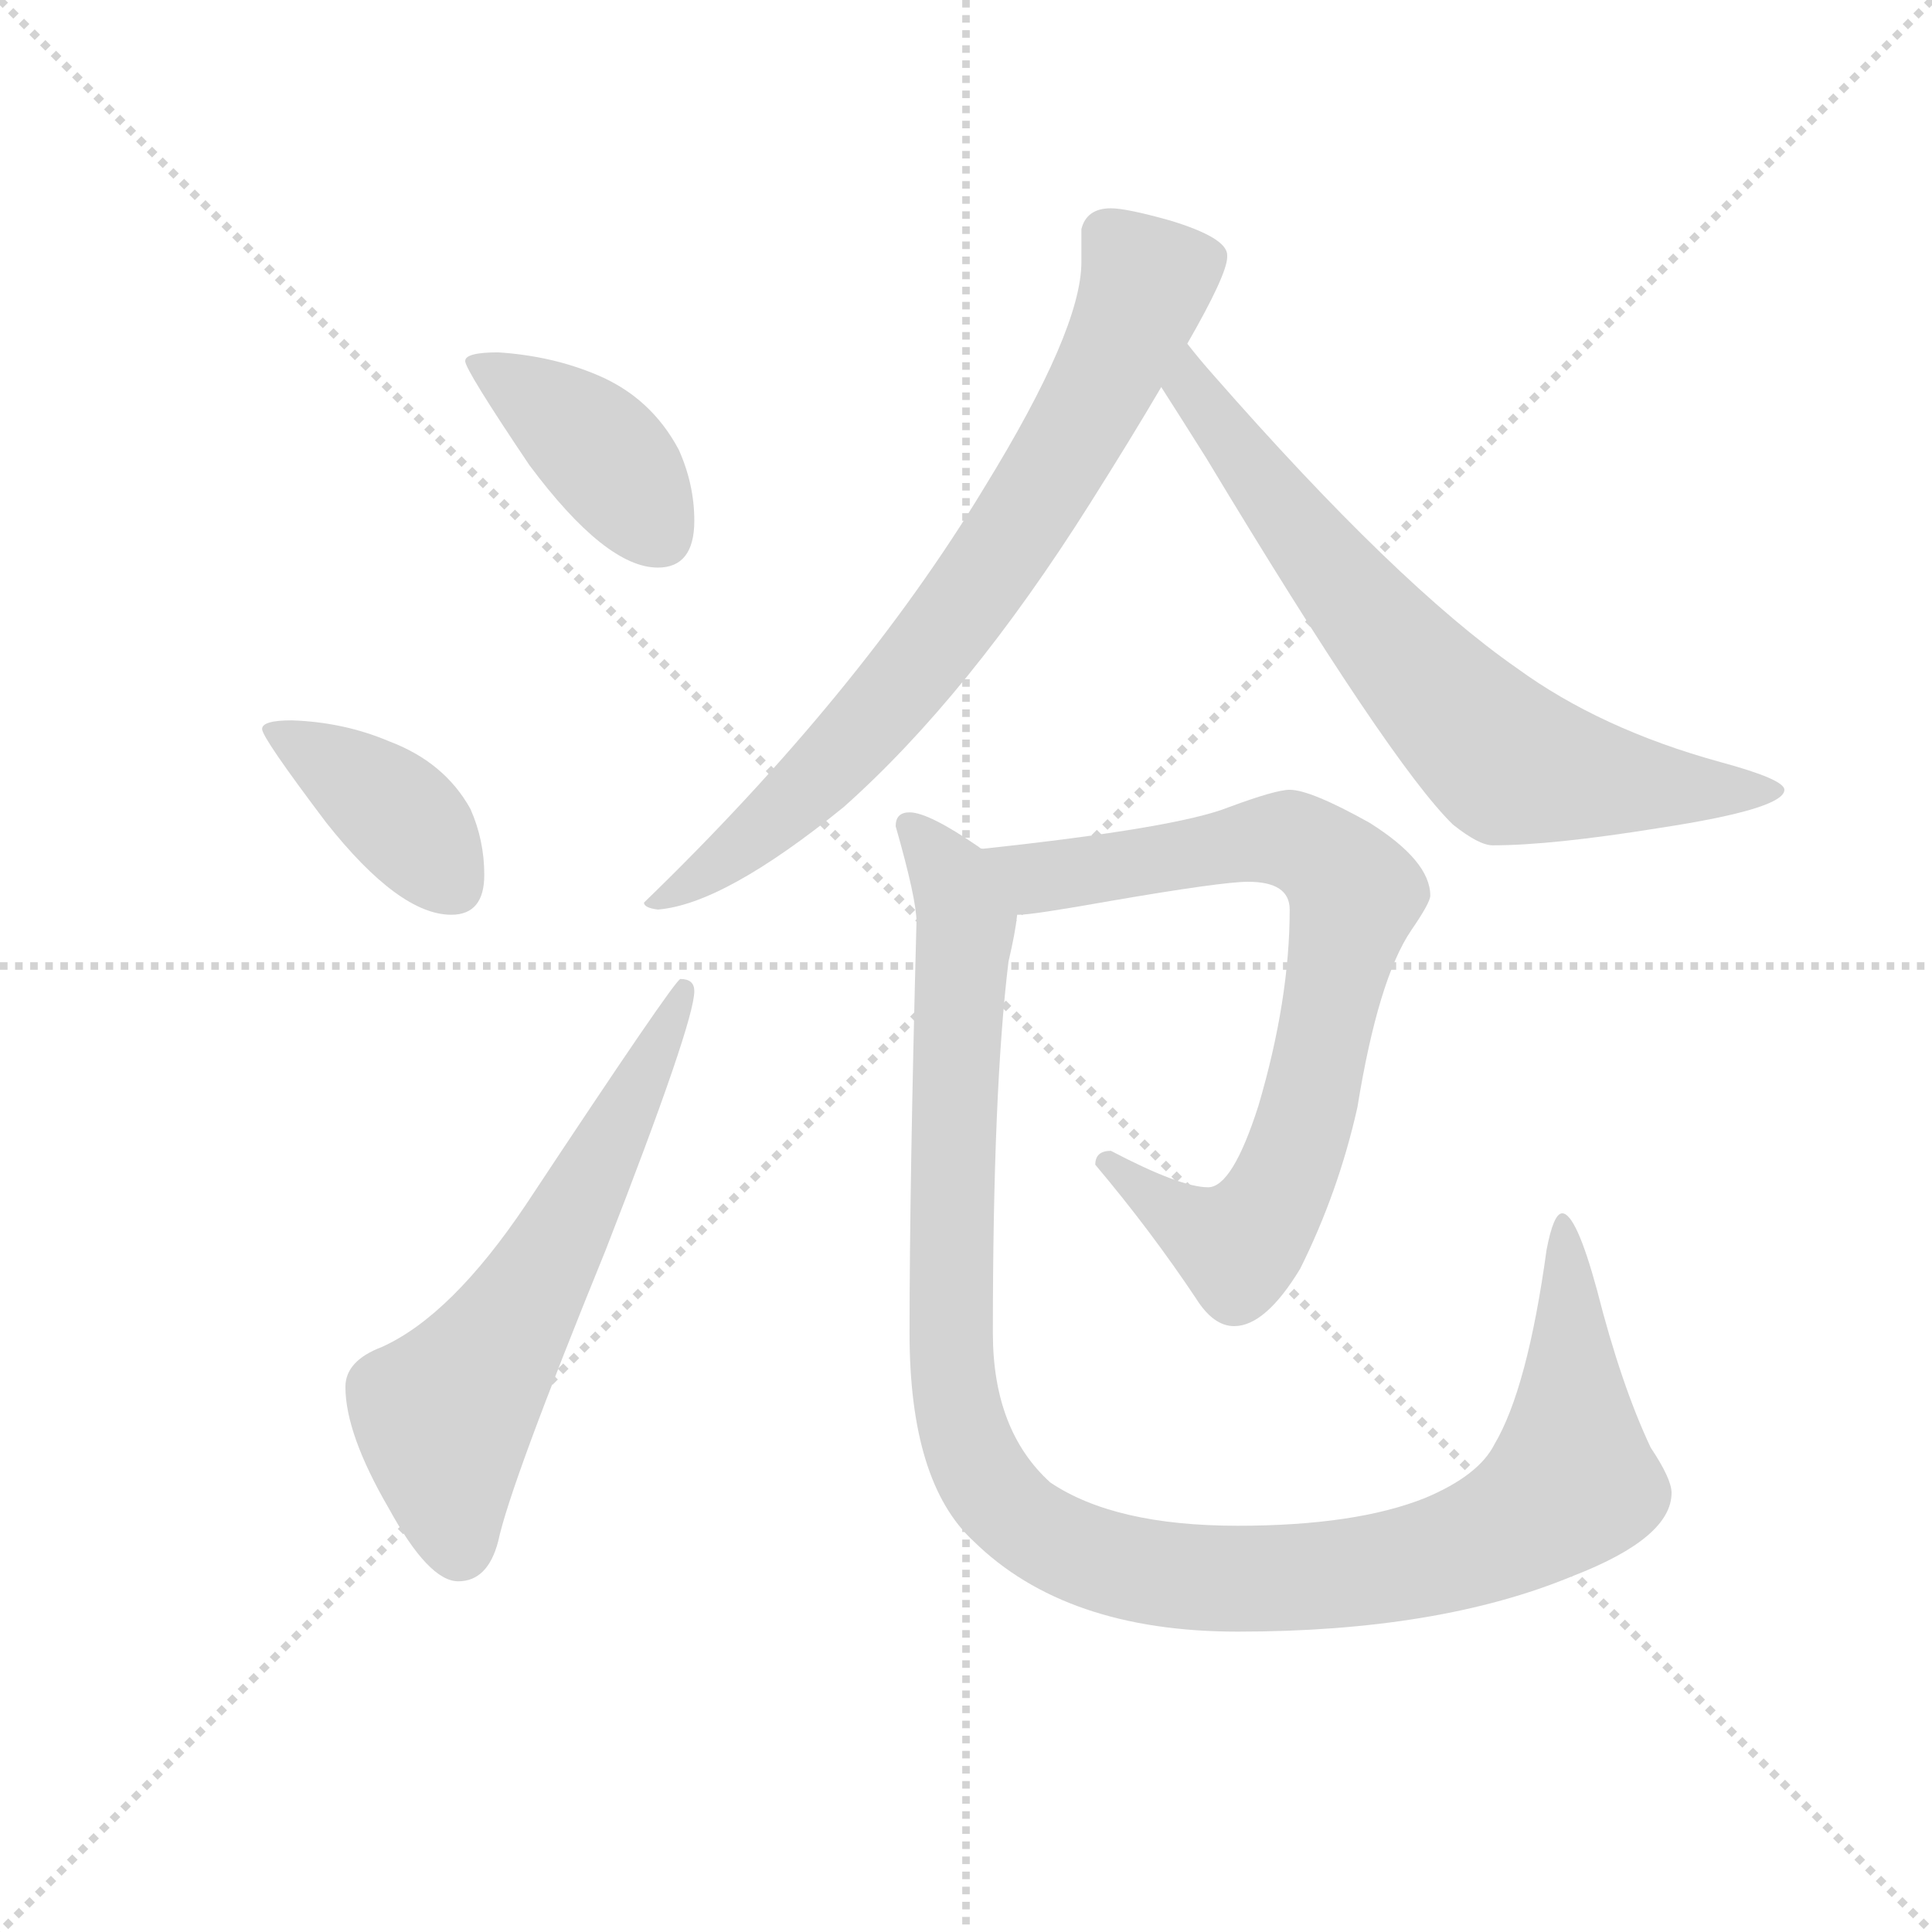 <svg version="1.1" viewBox="0 0 1024 1024" xmlns="http://www.w3.org/2000/svg">
  <g stroke="lightgray" stroke-dasharray="1,1" stroke-width="1" transform="scale(4, 4)">
    <line x1="0" y1="0" x2="256" y2="256"></line>
    <line x1="256" y1="0" x2="0" y2="256"></line>
    <line x1="128" y1="0" x2="128" y2="256"></line>
    <line x1="0" y1="128" x2="256" y2="128"></line>
  </g>
  <g transform="scale(0.92, -0.92) translate(60, -830)">
    <style type="text/css">
      
        @keyframes keyframes0 {
          from {
            stroke: blue;
            stroke-dashoffset: 406;
            stroke-width: 128;
          }
          57% {
            animation-timing-function: step-end;
            stroke: blue;
            stroke-dashoffset: 0;
            stroke-width: 128;
          }
          to {
            stroke: black;
            stroke-width: 1024;
          }
        }
        #make-me-a-hanzi-animation-0 {
          animation: keyframes0 0.58s both;
          animation-delay: 0s;
          animation-timing-function: linear;
        }
      
        @keyframes keyframes1 {
          from {
            stroke: blue;
            stroke-dashoffset: 395;
            stroke-width: 128;
          }
          56% {
            animation-timing-function: step-end;
            stroke: blue;
            stroke-dashoffset: 0;
            stroke-width: 128;
          }
          to {
            stroke: black;
            stroke-width: 1024;
          }
        }
        #make-me-a-hanzi-animation-1 {
          animation: keyframes1 0.571s both;
          animation-delay: 0.58s;
          animation-timing-function: linear;
        }
      
        @keyframes keyframes2 {
          from {
            stroke: blue;
            stroke-dashoffset: 616;
            stroke-width: 128;
          }
          67% {
            animation-timing-function: step-end;
            stroke: blue;
            stroke-dashoffset: 0;
            stroke-width: 128;
          }
          to {
            stroke: black;
            stroke-width: 1024;
          }
        }
        #make-me-a-hanzi-animation-2 {
          animation: keyframes2 0.751s both;
          animation-delay: 1.152s;
          animation-timing-function: linear;
        }
      
        @keyframes keyframes3 {
          from {
            stroke: blue;
            stroke-dashoffset: 758;
            stroke-width: 128;
          }
          71% {
            animation-timing-function: step-end;
            stroke: blue;
            stroke-dashoffset: 0;
            stroke-width: 128;
          }
          to {
            stroke: black;
            stroke-width: 1024;
          }
        }
        #make-me-a-hanzi-animation-3 {
          animation: keyframes3 0.867s both;
          animation-delay: 1.903s;
          animation-timing-function: linear;
        }
      
        @keyframes keyframes4 {
          from {
            stroke: blue;
            stroke-dashoffset: 712;
            stroke-width: 128;
          }
          70% {
            animation-timing-function: step-end;
            stroke: blue;
            stroke-dashoffset: 0;
            stroke-width: 128;
          }
          to {
            stroke: black;
            stroke-width: 1024;
          }
        }
        #make-me-a-hanzi-animation-4 {
          animation: keyframes4 0.829s both;
          animation-delay: 2.77s;
          animation-timing-function: linear;
        }
      
        @keyframes keyframes5 {
          from {
            stroke: blue;
            stroke-dashoffset: 780;
            stroke-width: 128;
          }
          72% {
            animation-timing-function: step-end;
            stroke: blue;
            stroke-dashoffset: 0;
            stroke-width: 128;
          }
          to {
            stroke: black;
            stroke-width: 1024;
          }
        }
        #make-me-a-hanzi-animation-5 {
          animation: keyframes5 0.885s both;
          animation-delay: 3.599s;
          animation-timing-function: linear;
        }
      
        @keyframes keyframes6 {
          from {
            stroke: blue;
            stroke-dashoffset: 1161;
            stroke-width: 128;
          }
          79% {
            animation-timing-function: step-end;
            stroke: blue;
            stroke-dashoffset: 0;
            stroke-width: 128;
          }
          to {
            stroke: black;
            stroke-width: 1024;
          }
        }
        #make-me-a-hanzi-animation-6 {
          animation: keyframes6 1.195s both;
          animation-delay: 4.484s;
          animation-timing-function: linear;
        }
      
    </style>
    
      <path d="M 227 627 Q 208 627 208 622 Q 208 617 245 562 Q 289 503 319 503 Q 340 503 340 530 Q 340 551 331 571 Q 315 601 284 614 Q 258 625 227 627 Z" fill="lightgray"></path>
    
      <path d="M 108 415 Q 91 415 91 410 Q 91 405 128 356 Q 170 303 200 303 Q 219 303 219 326 Q 219 346 211 364 Q 196 391 164 403 Q 138 414 108 415 Z" fill="lightgray"></path>
    
      <path d="M 332 266 Q 329 266 243 136 Q 200 72 160 54 Q 139 46 139 31 Q 139 4 164 -39 Q 187 -81 204 -81 Q 221 -81 227 -58 Q 234 -25 289 110 Q 340 241 340 259 Q 340 266 332 266 Z" fill="lightgray"></path>
    
      <path d="M 580 710 Q 566 710 563 698 L 563 679 Q 563 640 507 549 Q 435 430 311 310 Q 311 307 319 306 Q 357 309 426 365 Q 498 429 568 540 Q 592 578 609 607 L 624 632 Q 647 672 647 682 L 647 683 Q 647 693 614 703 Q 589 710 580 710 Z" fill="lightgray"></path>
    
      <path d="M 609 607 Q 618 593 635 566 Q 741 390 777 355 Q 792 343 800 343 Q 834 343 896 353 Q 968 364 968 375 Q 968 381 931 391 Q 862 410 814 445 Q 745 493 639 614 Q 631 623 624 632 C 605 655 593 632 609 607 Z" fill="lightgray"></path>
    
      <path d="M 683 375 Q 675 375 648 365 Q 618 353 506 341 C 476 338 496 300 526 303 L 527 303 Q 535 303 580 311 Q 644 322 659 322 Q 683 322 683 306 Q 683 254 665 193 Q 650 146 636 146 Q 620 146 580 167 Q 571 167 571 159 Q 603 121 629 82 Q 639 66 651 66 Q 669 66 689 99 Q 711 143 722 192 Q 734 266 753 294 Q 764 310 764 314 Q 764 334 729 356 Q 695 375 683 375 Z" fill="lightgray"></path>
    
      <path d="M 506 341 Q 505 341 504 342 Q 475 362 464 362 Q 456 362 456 354 Q 468 312 468 299 Q 464 148 464 62 Q 464 -24 501 -58 Q 554 -110 653 -110 Q 769 -110 846 -78 Q 903 -56 903 -30 Q 903 -22 891 -4 Q 874 32 860 87 Q 848 131 840 131 Q 835 131 831 110 Q 820 30 801 -2 Q 792 -20 761 -33 Q 721 -49 653 -49 Q 582 -49 545 -24 Q 512 6 512 62 Q 512 202 521 276 Q 525 293 526 303 C 530 326 530 326 506 341 Z" fill="lightgray"></path>
    
    
      <clipPath id="make-me-a-hanzi-clip-0">
        <path d="M 227 627 Q 208 627 208 622 Q 208 617 245 562 Q 289 503 319 503 Q 340 503 340 530 Q 340 551 331 571 Q 315 601 284 614 Q 258 625 227 627 Z"></path>
      </clipPath>
      <path clip-path="url(#make-me-a-hanzi-clip-0)" d="M 212 621 L 283 573 L 321 521" fill="none" id="make-me-a-hanzi-animation-0" stroke-dasharray="278 556" stroke-linecap="round"></path>
    
      <clipPath id="make-me-a-hanzi-clip-1">
        <path d="M 108 415 Q 91 415 91 410 Q 91 405 128 356 Q 170 303 200 303 Q 219 303 219 326 Q 219 346 211 364 Q 196 391 164 403 Q 138 414 108 415 Z"></path>
      </clipPath>
      <path clip-path="url(#make-me-a-hanzi-clip-1)" d="M 95 409 L 166 364 L 201 322" fill="none" id="make-me-a-hanzi-animation-1" stroke-dasharray="267 534" stroke-linecap="round"></path>
    
      <clipPath id="make-me-a-hanzi-clip-2">
        <path d="M 332 266 Q 329 266 243 136 Q 200 72 160 54 Q 139 46 139 31 Q 139 4 164 -39 Q 187 -81 204 -81 Q 221 -81 227 -58 Q 234 -25 289 110 Q 340 241 340 259 Q 340 266 332 266 Z"></path>
      </clipPath>
      <path clip-path="url(#make-me-a-hanzi-clip-2)" d="M 205 -62 L 196 11 L 248 89 L 335 261" fill="none" id="make-me-a-hanzi-animation-2" stroke-dasharray="488 976" stroke-linecap="round"></path>
    
      <clipPath id="make-me-a-hanzi-clip-3">
        <path d="M 580 710 Q 566 710 563 698 L 563 679 Q 563 640 507 549 Q 435 430 311 310 Q 311 307 319 306 Q 357 309 426 365 Q 498 429 568 540 Q 592 578 609 607 L 624 632 Q 647 672 647 682 L 647 683 Q 647 693 614 703 Q 589 710 580 710 Z"></path>
      </clipPath>
      <path clip-path="url(#make-me-a-hanzi-clip-3)" d="M 638 683 L 600 668 L 585 629 L 531 533 L 451 424 L 364 340 L 332 317 L 318 315" fill="none" id="make-me-a-hanzi-animation-3" stroke-dasharray="630 1260" stroke-linecap="round"></path>
    
      <clipPath id="make-me-a-hanzi-clip-4">
        <path d="M 609 607 Q 618 593 635 566 Q 741 390 777 355 Q 792 343 800 343 Q 834 343 896 353 Q 968 364 968 375 Q 968 381 931 391 Q 862 410 814 445 Q 745 493 639 614 Q 631 623 624 632 C 605 655 593 632 609 607 Z"></path>
      </clipPath>
      <path clip-path="url(#make-me-a-hanzi-clip-4)" d="M 623 624 L 629 602 L 685 526 L 768 429 L 809 391 L 906 374 L 963 375" fill="none" id="make-me-a-hanzi-animation-4" stroke-dasharray="584 1168" stroke-linecap="round"></path>
    
      <clipPath id="make-me-a-hanzi-clip-5">
        <path d="M 683 375 Q 675 375 648 365 Q 618 353 506 341 C 476 338 496 300 526 303 L 527 303 Q 535 303 580 311 Q 644 322 659 322 Q 683 322 683 306 Q 683 254 665 193 Q 650 146 636 146 Q 620 146 580 167 Q 571 167 571 159 Q 603 121 629 82 Q 639 66 651 66 Q 669 66 689 99 Q 711 143 722 192 Q 734 266 753 294 Q 764 310 764 314 Q 764 334 729 356 Q 695 375 683 375 Z"></path>
      </clipPath>
      <path clip-path="url(#make-me-a-hanzi-clip-5)" d="M 517 339 L 528 328 L 549 325 L 664 346 L 686 345 L 721 315 L 690 179 L 662 120 L 654 113 L 642 116 L 580 158" fill="none" id="make-me-a-hanzi-animation-5" stroke-dasharray="652 1304" stroke-linecap="round"></path>
    
      <clipPath id="make-me-a-hanzi-clip-6">
        <path d="M 506 341 Q 505 341 504 342 Q 475 362 464 362 Q 456 362 456 354 Q 468 312 468 299 Q 464 148 464 62 Q 464 -24 501 -58 Q 554 -110 653 -110 Q 769 -110 846 -78 Q 903 -56 903 -30 Q 903 -22 891 -4 Q 874 32 860 87 Q 848 131 840 131 Q 835 131 831 110 Q 820 30 801 -2 Q 792 -20 761 -33 Q 721 -49 653 -49 Q 582 -49 545 -24 Q 512 6 512 62 Q 512 202 521 276 Q 525 293 526 303 C 530 326 530 326 506 341 Z"></path>
      </clipPath>
      <path clip-path="url(#make-me-a-hanzi-clip-6)" d="M 466 352 L 489 323 L 497 298 L 488 134 L 492 18 L 511 -28 L 542 -55 L 575 -70 L 614 -78 L 694 -79 L 767 -67 L 825 -41 L 846 -24 L 840 126" fill="none" id="make-me-a-hanzi-animation-6" stroke-dasharray="1033 2066" stroke-linecap="round"></path>
    
  </g>
</svg>